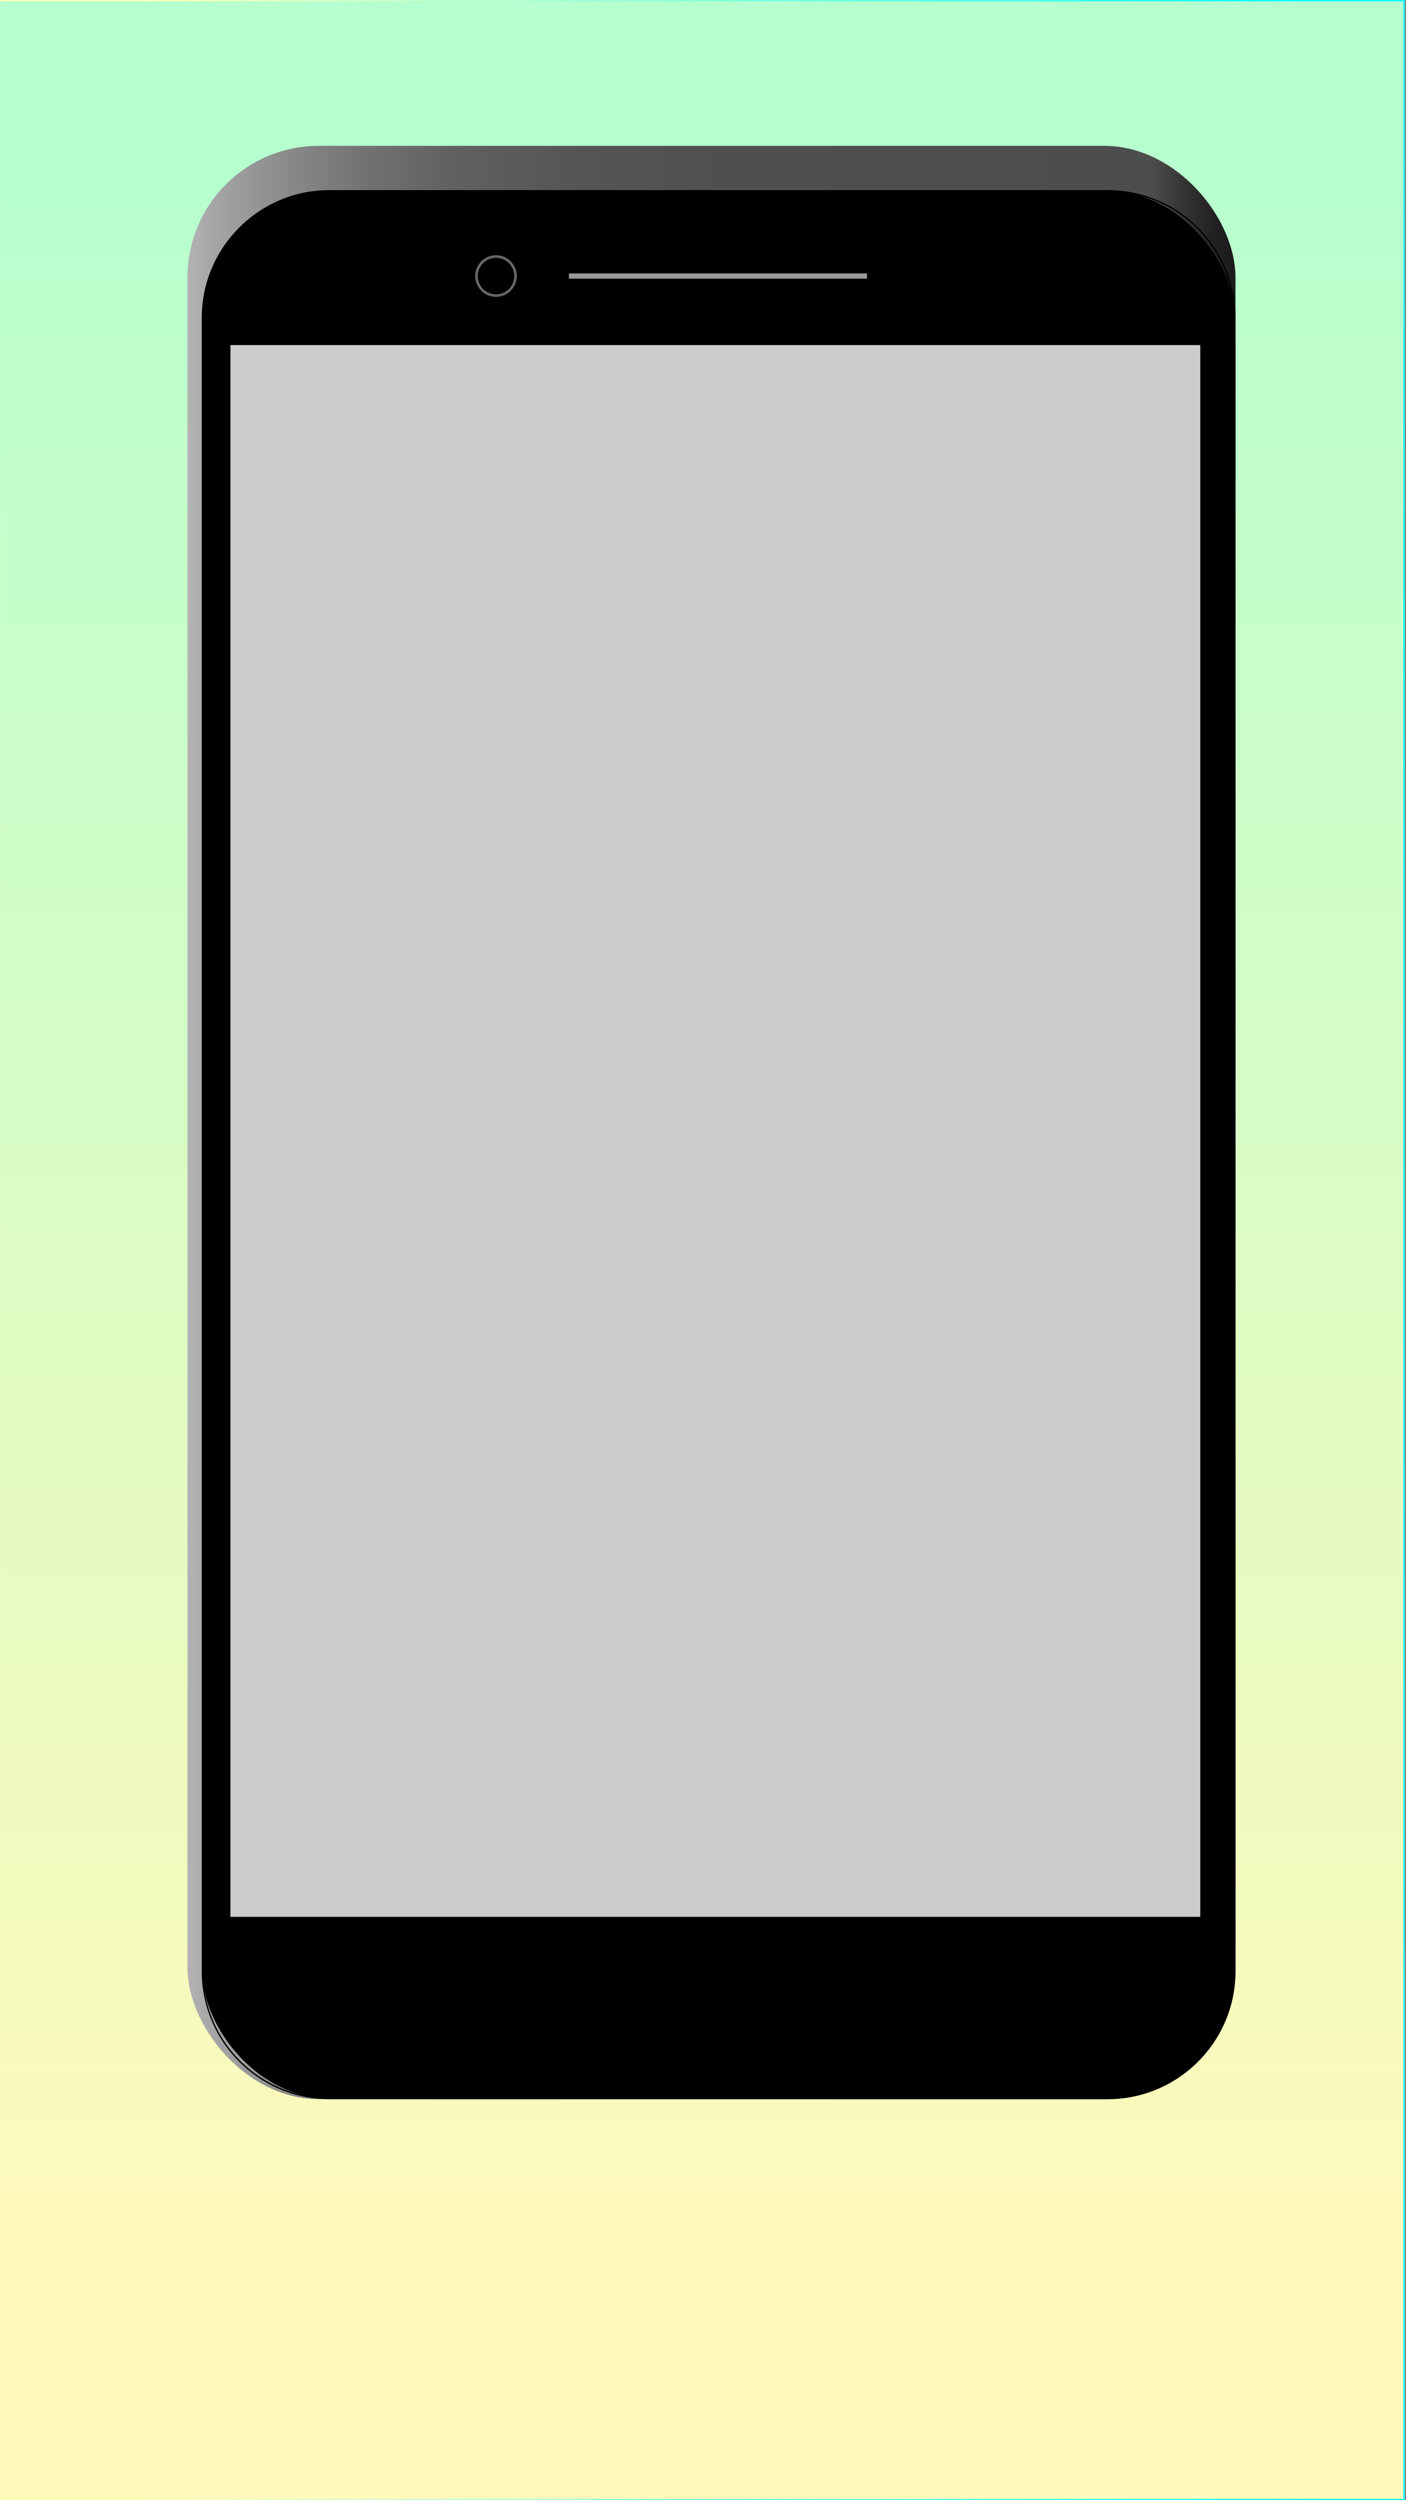 <svg id="Lag_1" data-name="Lag 1" xmlns="http://www.w3.org/2000/svg" xmlns:xlink="http://www.w3.org/1999/xlink" width="1080" height="1920" viewBox="0 0 1080 1920"><rect x="0" y="0" width="1080" height="1920" fill="#808080" stroke="none"/><defs><style>.cls-1{fill:url(#Ikke-navngivet_forløb_26);}.cls-2{fill:url(#Ikke-navngivet_forløb_14);}.cls-3{fill:url(#Ikke-navngivet_forløb_165);}.cls-4{fill:#ccc;}.cls-5,.cls-6{fill:none;stroke-miterlimit:10;}.cls-5{stroke:#666;stroke-width:2px;}.cls-6{stroke:#999;stroke-width:4px;}</style><linearGradient id="Ikke-navngivet_forløb_26" x1="539" y1="1920" x2="539" gradientUnits="userSpaceOnUse"><stop offset="0.1" stop-color="#fff9bb"/><stop offset="0.94" stop-color="#b6ffce"/></linearGradient><linearGradient id="Ikke-navngivet_forløb_14" x1="-1" y1="960" x2="1079" y2="960" gradientUnits="userSpaceOnUse"><stop offset="0.1" stop-color="#feffbb"/><stop offset="0.94" stop-color="aqua"/></linearGradient><linearGradient id="Ikke-navngivet_forløb_165" x1="949" y1="862" x2="144" y2="862" gradientUnits="userSpaceOnUse"><stop offset="0" stop-color="#333"/><stop offset="0" stop-color="#2e2e2e"/><stop offset="0" stop-color="#232323"/><stop offset="0" stop-color="#1c1c1c"/><stop offset="0" stop-color="#1a1a1a"/><stop offset="0.02" stop-color="#212121"/><stop offset="0.05" stop-color="#343434"/><stop offset="0.08" stop-color="#4d4d4d"/><stop offset="0.49" stop-color="#4f4f4f"/><stop offset="0.64" stop-color="#565656"/><stop offset="0.75" stop-color="#616161"/><stop offset="0.83" stop-color="#727272"/><stop offset="0.9" stop-color="#888"/><stop offset="0.97" stop-color="#a3a3a3"/><stop offset="1" stop-color="#b3b3b3"/></linearGradient></defs><title>background</title><rect class="cls-1" x="-1" width="1080" height="1920"/><path class="cls-2" d="M1077.94,1.06V1918.94H.06V1.06H1077.94M1079,0H-1V1920H1079V0Z"/><rect class="cls-3" x="144" y="112" width="805" height="1500" rx="100.88" ry="100.88"/><rect x="155.5" y="146.5" width="793" height="1465" rx="97.4" ry="97.4"/><path d="M851.1,147A97.2,97.2,0,0,1,948,243.9V1514.1a97.2,97.2,0,0,1-96.9,96.9H252.9a97.2,97.2,0,0,1-96.9-96.9V243.9A97.2,97.2,0,0,1,252.9,147H851.1m0-1H252.9c-53.84,0-97.9,44.06-97.9,97.9V1514.1c0,53.84,44.06,97.9,97.9,97.9H851.1c53.84,0,97.9-44.06,97.9-97.9V243.9c0-53.84-44.06-97.9-97.9-97.9Z"/><rect class="cls-4" x="177" y="265" width="745" height="1207"/><circle class="cls-5" cx="381" cy="212" r="15"/><line class="cls-6" x1="437" y1="212" x2="666" y2="212"/></svg>
